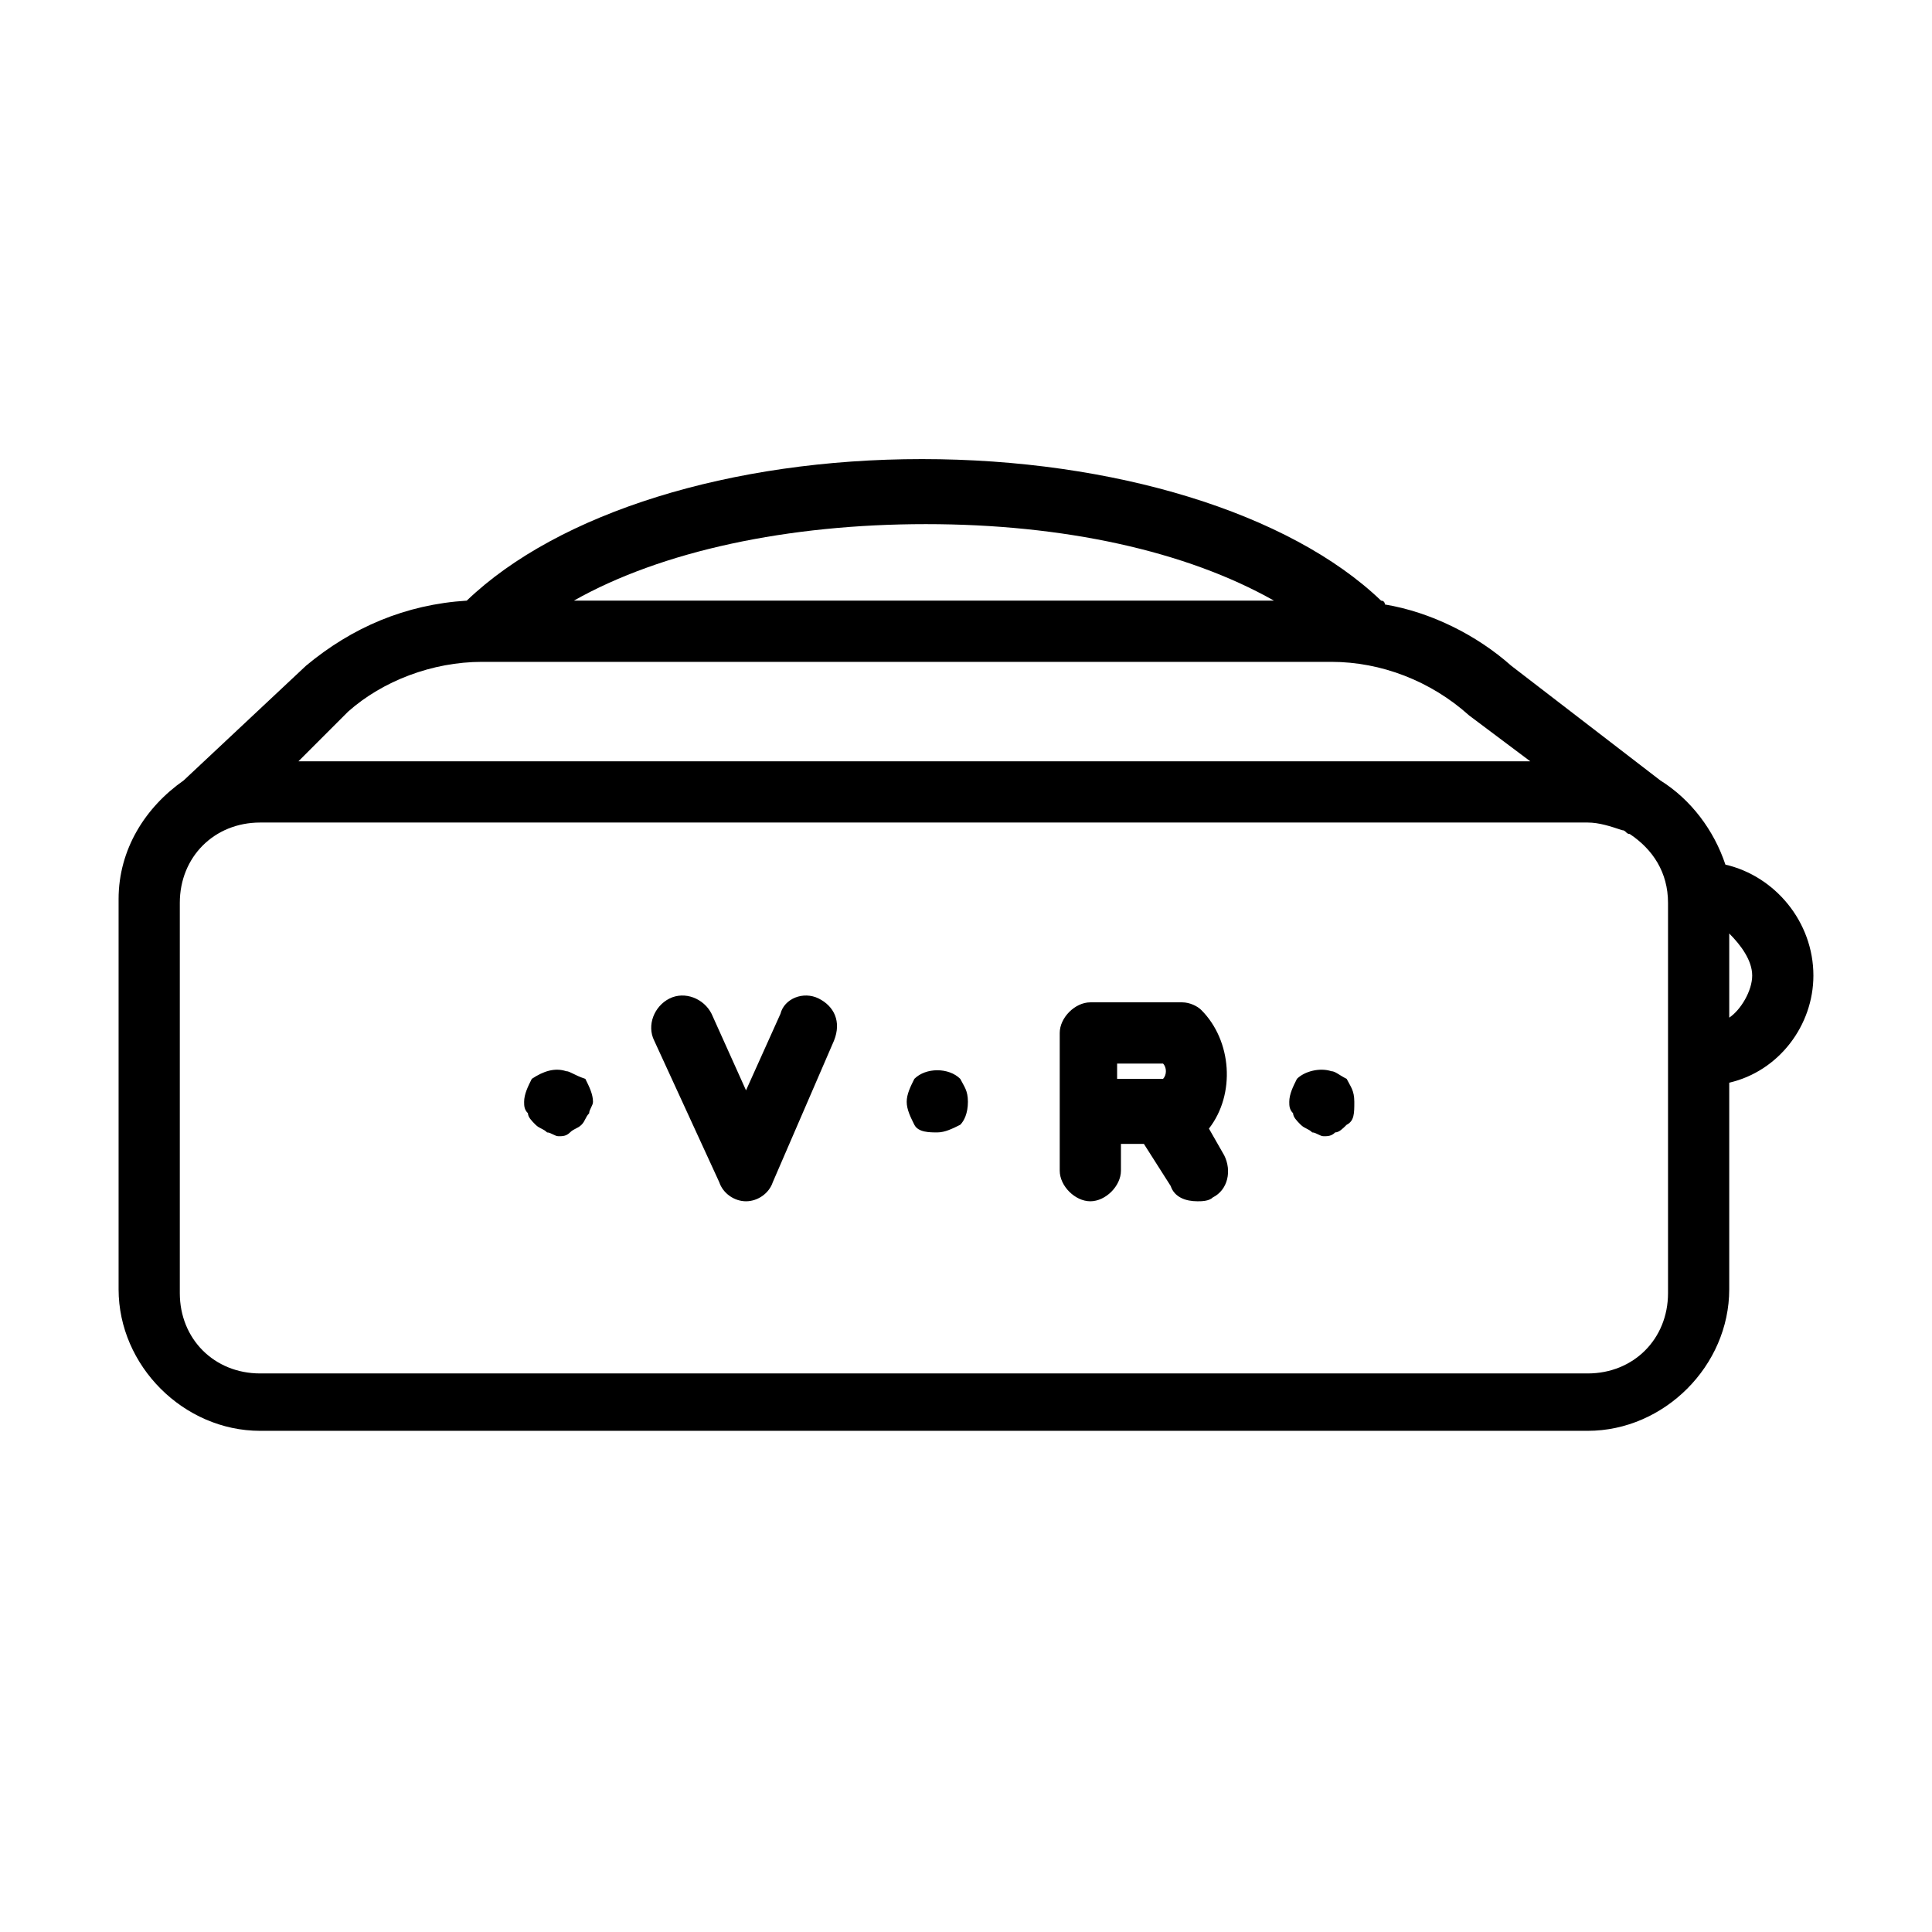 <?xml version="1.0" encoding="utf-8"?>
<!-- Generator: Adobe Illustrator 24.2.1, SVG Export Plug-In . SVG Version: 6.00 Build 0)  -->
<svg version="1.1" id="Layer_1" xmlns="http://www.w3.org/2000/svg" xmlns:xlink="http://www.w3.org/1999/xlink" x="0px" y="0px"
	 viewBox="0 0 50.5 50.5" style="enable-background:new 0 0 50.5 50.5;" xml:space="preserve">
<path d="M45.1,22.6c-0.3-0.9-0.9-1.7-1.7-2.2l-3.9-3c-0.9-0.8-2.1-1.4-3.3-1.6c0,0,0-0.1-0.1-0.1c-2.4-2.3-7-3.7-12-3.7
	s-9.5,1.4-11.9,3.7c-1.6,0.1-3,0.7-4.2,1.7l-3.2,3c-1,0.7-1.7,1.8-1.7,3.1v10.2c0,2,1.7,3.7,3.7,3.7h34.7c2,0,3.7-1.7,3.7-3.7v-5.4
	c1.3-0.3,2.2-1.5,2.2-2.8C47.4,24.1,46.4,22.9,45.1,22.6z M24.2,13.7c3.6,0,6.8,0.7,9.1,2H15C17.3,14.4,20.6,13.7,24.2,13.7z
	 M9.1,18.6c0.9-0.8,2.2-1.3,3.5-1.3h22.2c1.3,0,2.6,0.5,3.6,1.4l1.6,1.2H7.8L9.1,18.6z M43.6,33.8c0,1.2-0.9,2.1-2.1,2.1H6.8
	c-1.2,0-2.1-0.9-2.1-2.1V23.6c0-1.2,0.9-2.1,2.1-2.1h34.7c0.3,0,0.6,0.1,0.9,0.2c0.1,0,0.1,0.1,0.2,0.1c0.6,0.4,1,1,1,1.8V33.8z
	 M45.2,26.6v-2.2c0.3,0.3,0.6,0.7,0.6,1.1S45.5,26.4,45.2,26.6z M21.8,27.2l-1.6,3.7c-0.1,0.3-0.4,0.5-0.7,0.5s-0.6-0.2-0.7-0.5
	l-1.7-3.7c-0.2-0.4,0-0.9,0.4-1.1c0.4-0.2,0.9,0,1.1,0.4l0.9,2l0.9-2c0.1-0.4,0.6-0.6,1-0.4C21.8,26.3,22,26.7,21.8,27.2z
	 M31.6,29.5c0.7-0.9,0.6-2.3-0.2-3.1c-0.1-0.1-0.3-0.2-0.5-0.2h-2.4c-0.4,0-0.8,0.4-0.8,0.8v3.6c0,0.4,0.4,0.8,0.8,0.8
	s0.8-0.4,0.8-0.8v-0.7h0.6l0.7,1.1c0.1,0.3,0.4,0.4,0.7,0.4c0.1,0,0.3,0,0.4-0.1c0.4-0.2,0.5-0.7,0.3-1.1L31.6,29.5z M30.4,28.2
	h-1.2v-0.4h1.2C30.5,27.9,30.5,28.1,30.4,28.2z M25.1,28.2c0.1,0.2,0.2,0.3,0.2,0.6s-0.1,0.5-0.2,0.6c-0.2,0.1-0.4,0.2-0.6,0.2
	s-0.5,0-0.6-0.2c-0.1-0.2-0.2-0.4-0.2-0.6s0.1-0.4,0.2-0.6C24.2,27.9,24.8,27.9,25.1,28.2z M15.3,28.2c0.1,0.2,0.2,0.4,0.2,0.6
	c0,0.1-0.1,0.2-0.1,0.3c-0.1,0.1-0.1,0.2-0.2,0.3c-0.1,0.1-0.2,0.1-0.3,0.2c-0.1,0.1-0.2,0.1-0.3,0.1c-0.1,0-0.2-0.1-0.3-0.1
	c-0.1-0.1-0.2-0.1-0.3-0.2c-0.1-0.1-0.2-0.2-0.2-0.3c-0.1-0.1-0.1-0.2-0.1-0.3c0-0.2,0.1-0.4,0.2-0.6c0.3-0.2,0.6-0.3,0.9-0.2
	C14.9,28,15,28.1,15.3,28.2z M35.2,28.2c0.1,0.2,0.2,0.3,0.2,0.6s0,0.5-0.2,0.6c-0.1,0.1-0.2,0.2-0.3,0.2c-0.1,0.1-0.2,0.1-0.3,0.1
	c-0.1,0-0.2-0.1-0.3-0.1c-0.1-0.1-0.2-0.1-0.3-0.2c-0.1-0.1-0.2-0.2-0.2-0.3c-0.1-0.1-0.1-0.2-0.1-0.3c0-0.2,0.1-0.4,0.2-0.6
	c0.2-0.2,0.6-0.3,0.9-0.2C34.9,28,35,28.1,35.2,28.2z"/>
</svg>
